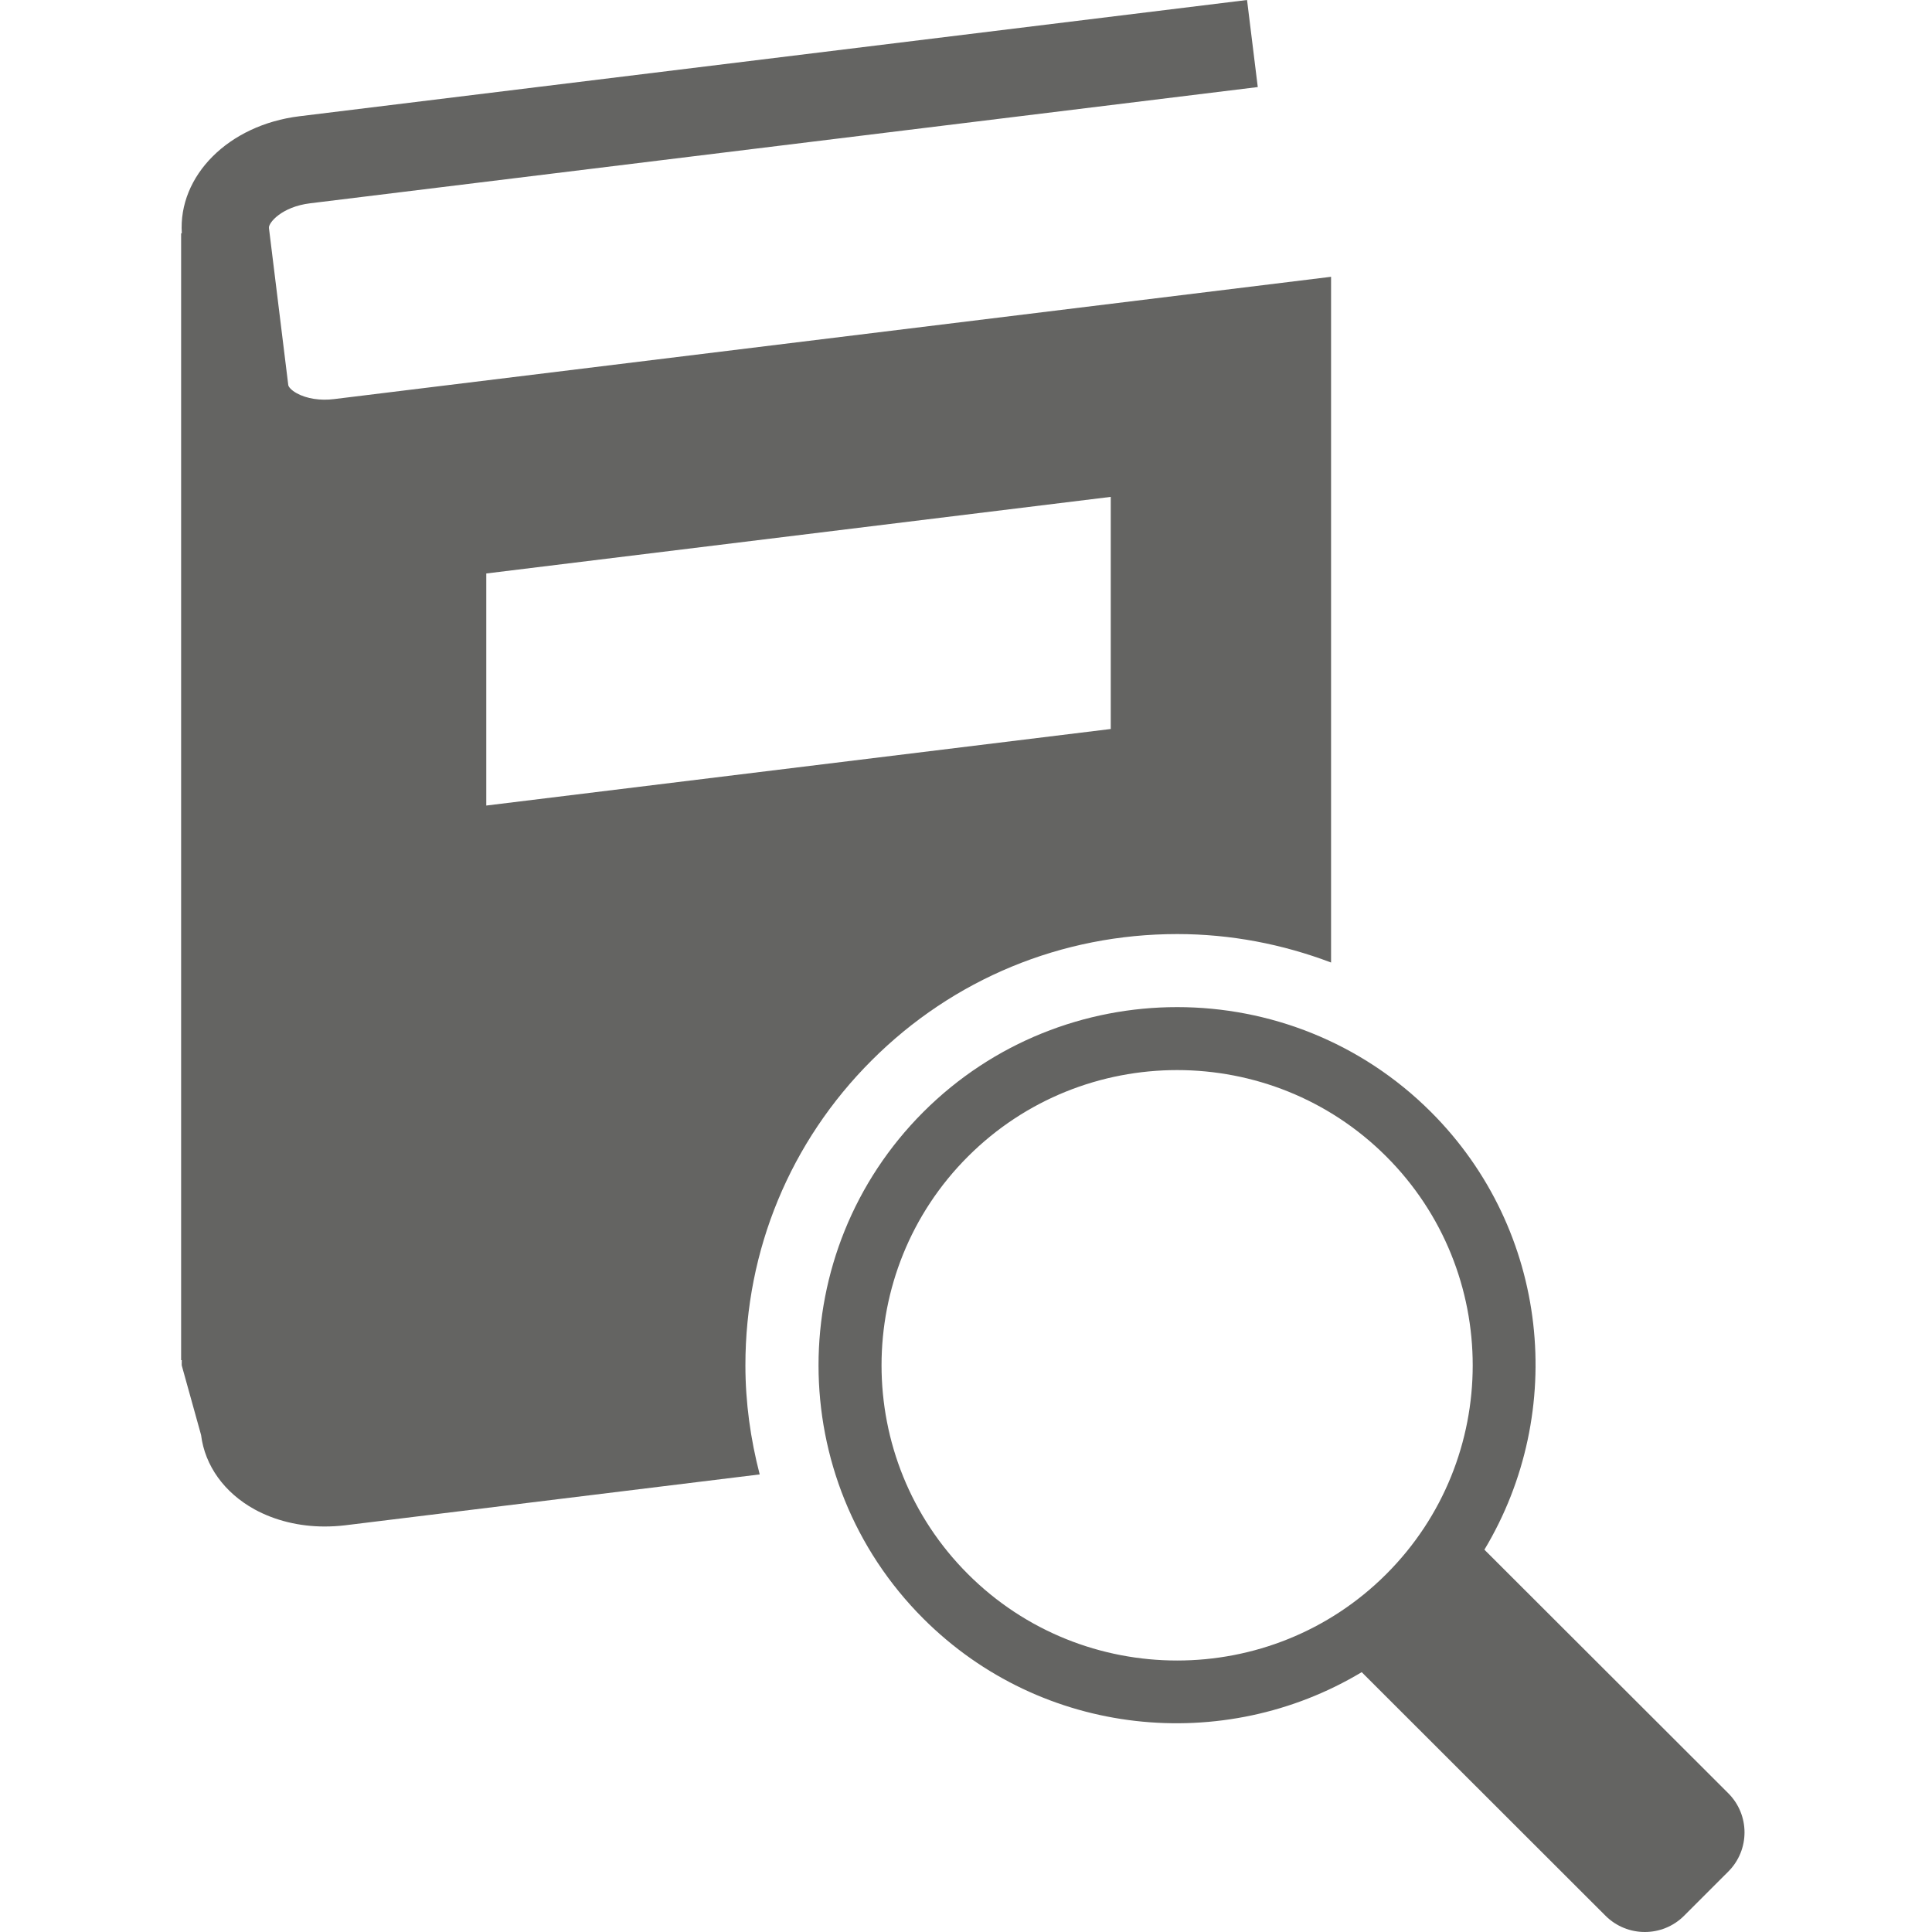 <?xml version="1.0" encoding="UTF-8" standalone="no"?>
<svg
   xmlns:dc="http://purl.org/dc/elements/1.1/"
   xmlns:cc="http://creativecommons.org/ns#"
   xmlns:rdf="http://www.w3.org/1999/02/22-rdf-syntax-ns#"
   xmlns:svg="http://www.w3.org/2000/svg"
   xmlns="http://www.w3.org/2000/svg"
   xmlns:sodipodi="http://sodipodi.sourceforge.net/DTD/sodipodi-0.dtd"
   xmlns:inkscape="http://www.inkscape.org/namespaces/inkscape"
   width="160"
   height="160"
   viewBox="0 0 160 160"
   fill="none"
   version="1.1"
   id="svg940"
   sodipodi:docname="create-account-learning-resources.svg"
   inkscape:version="0.92.5 (2060ec1f9f, 2020-04-08)">
  <defs
     id="defs944" />
  <sodipodi:namedview
     pagecolor="#ffffff"
     bordercolor="#666666"
     borderopacity="1"
     objecttolerance="10"
     gridtolerance="10"
     guidetolerance="10"
     inkscape:pageopacity="0"
     inkscape:pageshadow="2"
     inkscape:window-width="1097"
     inkscape:window-height="773"
     id="namedview942"
     showgrid="false"
     inkscape:zoom="1.475"
     inkscape:cx="80"
     inkscape:cy="80"
     inkscape:window-x="72"
     inkscape:window-y="27"
     inkscape:window-maximized="0"
     inkscape:current-layer="svg940" />
  <path
     d="M72.194 87.809C78.938 81.069 87.923 77.355 97.488 77.355C101.923 77.355 106.215 78.189 110.233 79.712V22.923L27.675 33.05C26.527 33.196 25.393 33.016 24.585 32.573C24.091 32.303 23.888 32.016 23.874 31.893L22.272 18.876C22.222 18.463 23.317 17.126 25.683 16.836L104.163 7.21L103.275 0L24.799 9.627C18.912 10.347 14.753 14.563 15.057 19.32H15V112.642H15.053C15.063 112.792 15.037 112.935 15.053 113.085L16.652 118.838C16.966 121.378 18.578 123.621 21.078 124.998C22.776 125.928 24.799 126.421 26.895 126.418C27.449 126.418 28.006 126.385 28.563 126.321L62.915 122.105C62.158 119.188 61.731 116.165 61.731 113.072C61.727 103.518 65.445 94.545 72.194 87.809ZM40.271 47.493L91.988 41.149V60.372L40.271 66.712V47.493V47.493Z"
     fill="#646462"
     id="path936" />
  <path
     d="M143.127 148.508L122.932 128.338C129.787 116.935 128.332 101.905 118.5 92.082C106.913 80.512 88.063 80.512 76.475 92.082C64.891 103.658 64.891 122.485 76.475 134.055C86.308 143.874 101.356 145.331 112.77 138.481L132.965 158.658C134.764 160.447 137.674 160.447 139.466 158.658L143.124 155.001C144.923 153.208 144.923 150.301 143.127 148.508ZM114.802 130.365C105.254 139.901 89.715 139.901 80.167 130.365C70.618 120.828 70.618 105.308 80.167 95.772C89.715 86.235 105.254 86.235 114.802 95.772C124.351 105.312 124.351 120.828 114.802 130.365Z"
     fill="#646462"
     id="path938" />
</svg>
